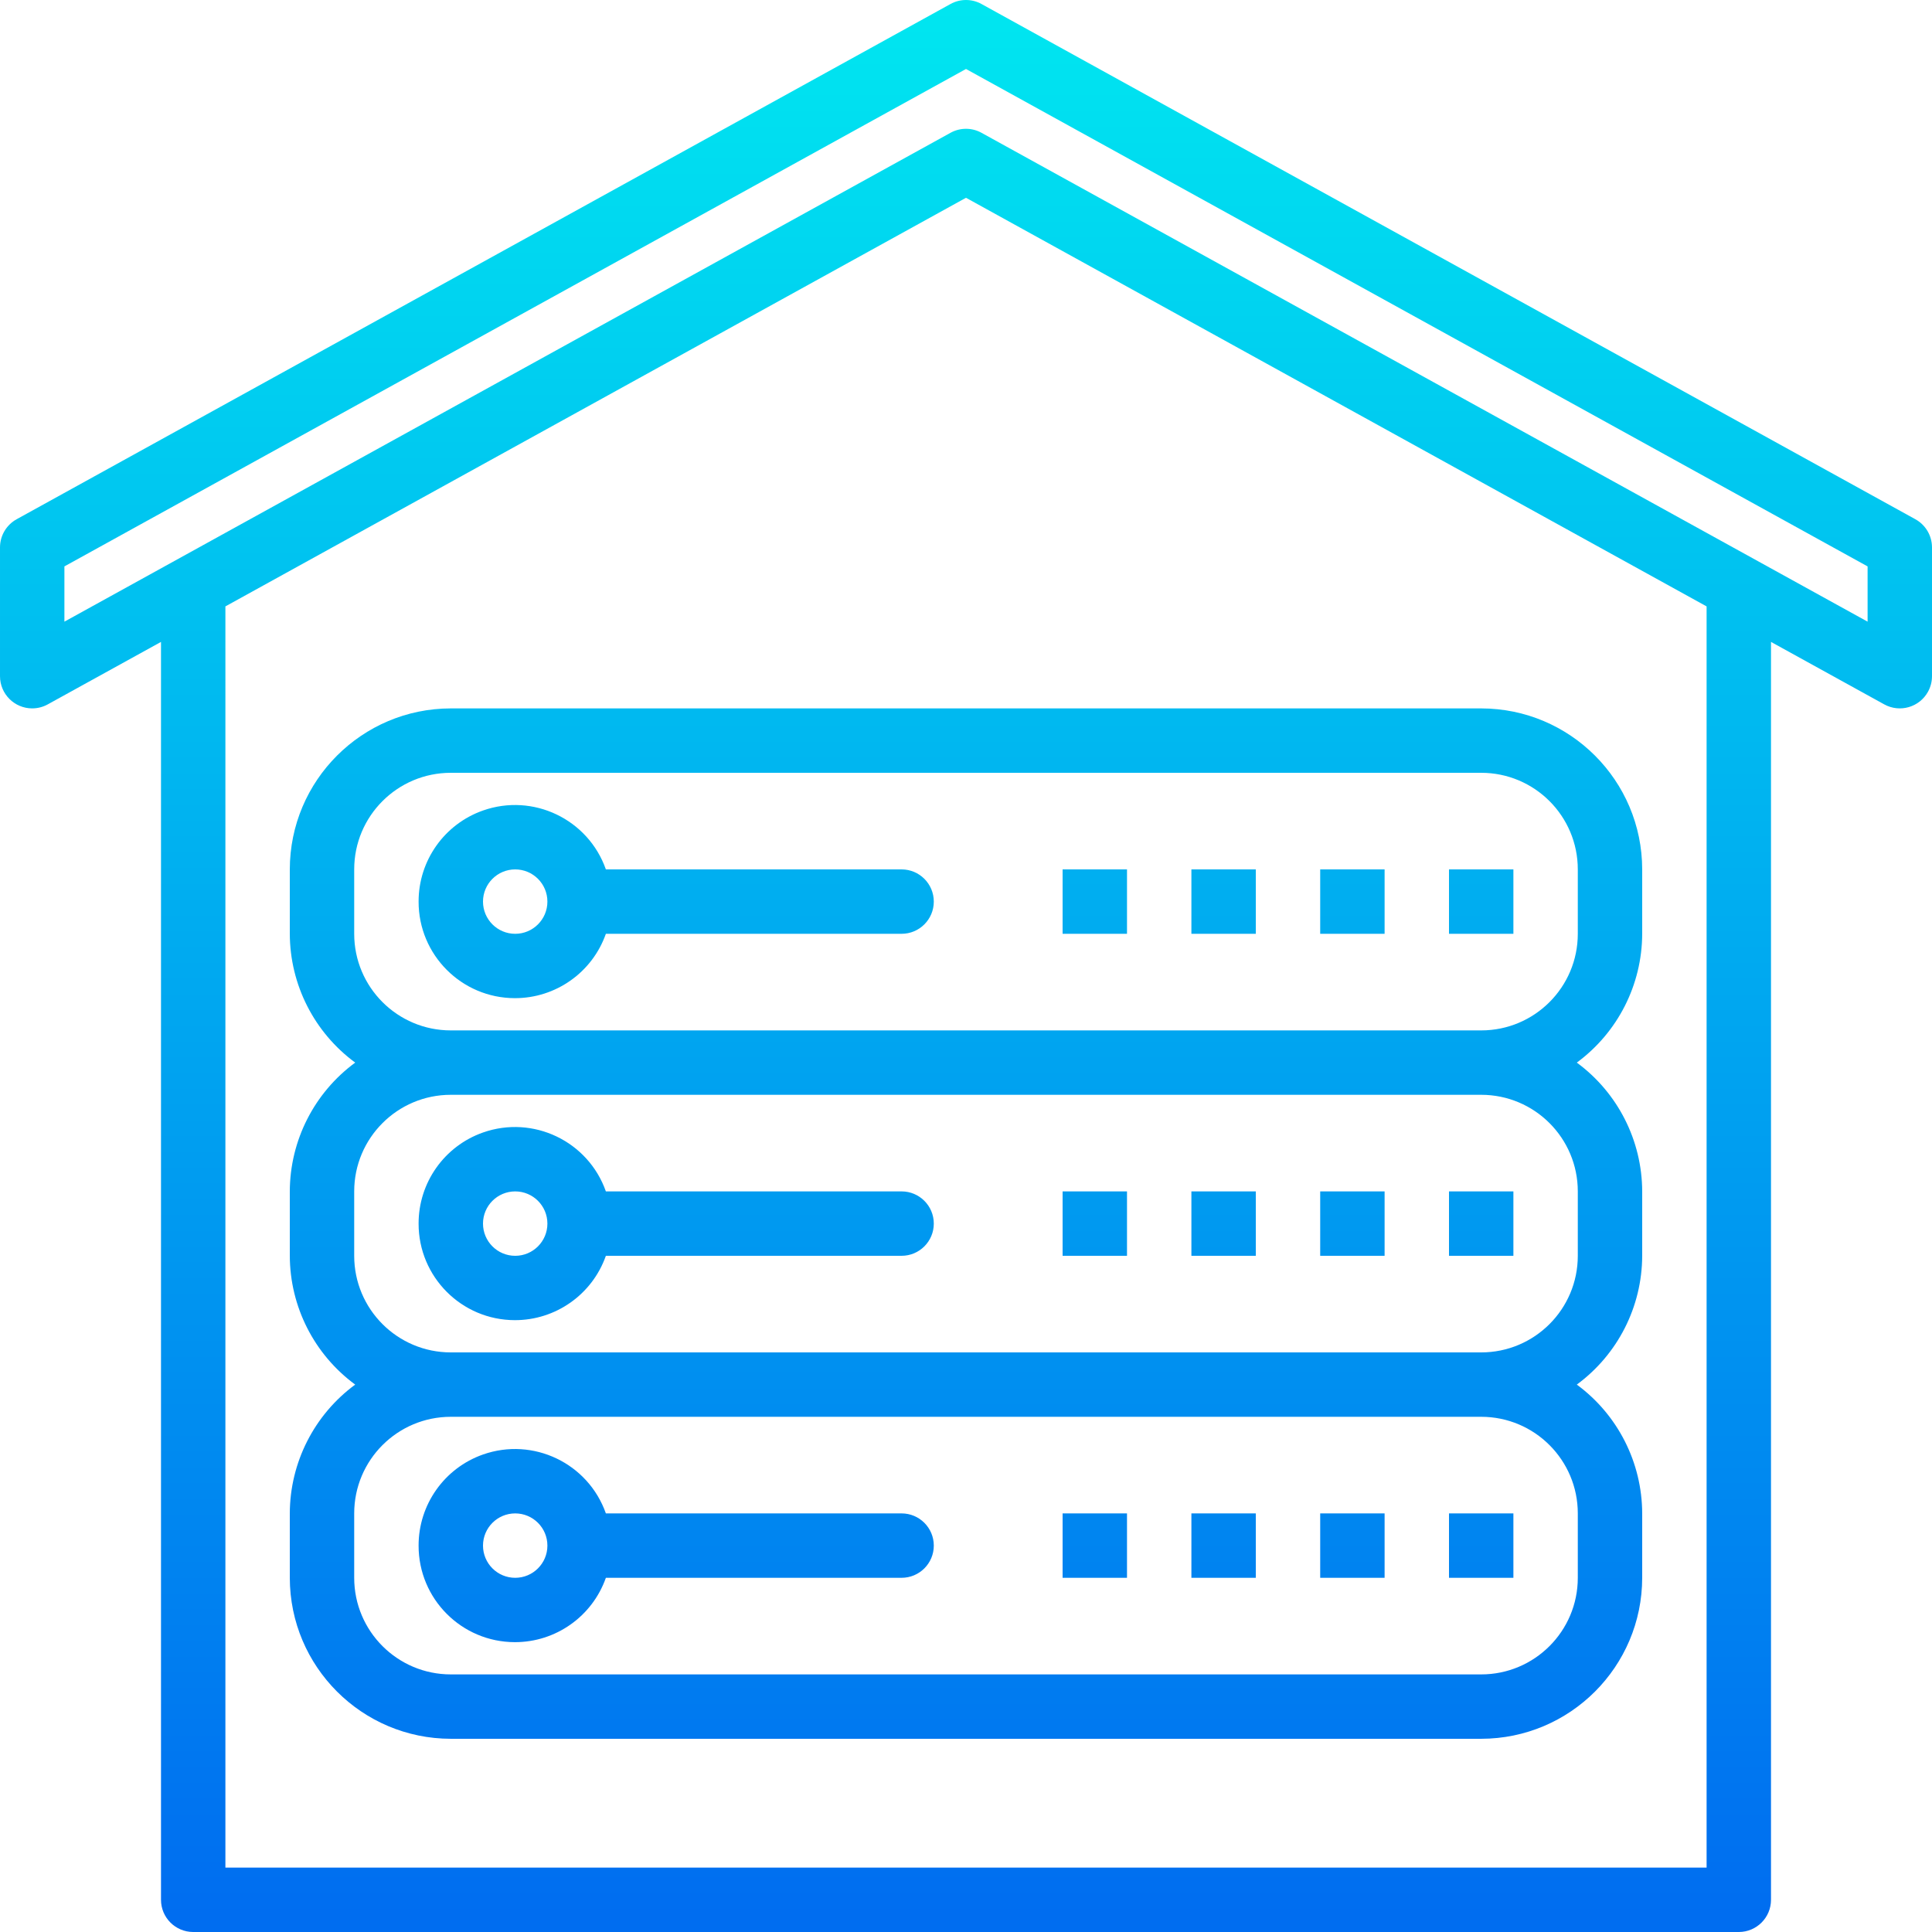 <?xml version="1.0" encoding="iso-8859-1"?>
<!-- Generator: Adobe Illustrator 19.0.0, SVG Export Plug-In . SVG Version: 6.00 Build 0)  -->
<svg version="1.1" id="Capa_1" xmlns="http://www.w3.org/2000/svg" xmlns:xlink="http://www.w3.org/1999/xlink" x="0px" y="0px"
	 viewBox="0 0 480.002 480.002" style="enable-background:new 0 0 480.002 480.002;" xml:space="preserve">
<g>
	
		<linearGradient id="SVGID_1_" gradientUnits="userSpaceOnUse" x1="-26.874" y1="558.097" x2="-26.874" y2="617.853" gradientTransform="matrix(8 0 0 -8 454.993 4941.017)">
		<stop  offset="0" style="stop-color:#006DF0"/>
		<stop  offset="1" style="stop-color:#00E7F0"/>
	</linearGradient>
	<path style="fill:url(#SVGID_1_);" d="M475.865,129.002l-232-128c-2.403-1.336-5.325-1.336-7.728,0l-232,128
		c-2.55,1.407-4.134,4.088-4.136,7v32c0.003,4.418,3.587,7.998,8.005,7.995c1.35-0.001,2.677-0.343,3.859-0.995l28.136-15.52v312.52
		c0,4.418,3.582,8,8,8h384c4.418,0,8-3.582,8-8v-312.52l28.136,15.52c3.869,2.134,8.735,0.728,10.869-3.141
		c0.652-1.182,0.994-2.509,0.995-3.859v-32C479.999,133.09,478.415,130.409,475.865,129.002L475.865,129.002z M424.001,464.002h-368
		V150.658l184-101.52l184,101.52V464.002z M464.001,154.45L243.865,33.002c-2.403-1.336-5.325-1.336-7.728,0L16.001,154.45v-13.728
		l224-123.584l224,123.584V154.45z"/>
	
		<linearGradient id="SVGID_2_" gradientUnits="userSpaceOnUse" x1="-26.874" y1="558.097" x2="-26.874" y2="617.853" gradientTransform="matrix(8 0 0 -8 454.993 4941.017)">
		<stop  offset="0" style="stop-color:#006DF0"/>
		<stop  offset="1" style="stop-color:#00E7F0"/>
	</linearGradient>
	<path style="fill:url(#SVGID_2_);" d="M72.001,216.002v16c0.035,12.64,6.064,24.513,16.248,32
		c-10.184,7.487-16.213,19.36-16.248,32v16c0.035,12.64,6.064,24.513,16.248,32c-10.184,7.487-16.213,19.36-16.248,32v16
		c0.026,22.08,17.92,39.974,40,40h256c22.08-0.026,39.974-17.92,40-40v-16c-0.035-12.64-6.064-24.513-16.248-32
		c10.184-7.487,16.213-19.36,16.248-32v-16c-0.035-12.64-6.064-24.513-16.248-32c10.184-7.487,16.213-19.36,16.248-32v-16
		c-0.026-22.08-17.92-39.974-40-40h-256C89.921,176.028,72.027,193.921,72.001,216.002z M392.001,376.002v16
		c0,13.255-10.745,24-24,24h-256c-13.255,0-24-10.745-24-24v-16c0-13.255,10.745-24,24-24h256
		C381.256,352.002,392.001,362.747,392.001,376.002z M392.001,296.002v16c0,13.255-10.745,24-24,24h-256c-13.255,0-24-10.745-24-24
		v-16c0-13.255,10.745-24,24-24h256C381.256,272.002,392.001,282.747,392.001,296.002z M392.001,216.002v16
		c0,13.255-10.745,24-24,24h-256c-13.255,0-24-10.745-24-24v-16c0-13.255,10.745-24,24-24h256
		C381.256,192.002,392.001,202.747,392.001,216.002z"/>
</g>
<g>
	
		<linearGradient id="SVGID_3_" gradientUnits="userSpaceOnUse" x1="-35.874" y1="558.097" x2="-35.874" y2="617.853" gradientTransform="matrix(8 0 0 -8 454.993 4941.017)">
		<stop  offset="0" style="stop-color:#006DF0"/>
		<stop  offset="1" style="stop-color:#00E7F0"/>
	</linearGradient>
	<path style="fill:url(#SVGID_3_);" d="M104.001,224.002c-0.025,13.224,10.675,23.964,23.899,23.989
		c10.174,0.019,19.249-6.393,22.629-15.989h73.472c4.418,0,8-3.582,8-8s-3.582-8-8-8h-73.472
		c-4.393-12.473-18.066-19.023-30.539-14.629C110.394,204.753,103.982,213.828,104.001,224.002z M128.001,216.002
		c4.418,0,8,3.582,8,8s-3.582,8-8,8s-8-3.582-8-8S123.583,216.002,128.001,216.002z"/>
	
		<linearGradient id="SVGID_4_" gradientUnits="userSpaceOnUse" x1="-22.874" y1="558.097" x2="-22.874" y2="617.853" gradientTransform="matrix(8 0 0 -8 454.993 4941.017)">
		<stop  offset="0" style="stop-color:#006DF0"/>
		<stop  offset="1" style="stop-color:#00E7F0"/>
	</linearGradient>
	<path style="fill:url(#SVGID_4_);" d="M264.001,216.002h16v16h-16V216.002z"/>
	
		<linearGradient id="SVGID_5_" gradientUnits="userSpaceOnUse" x1="-18.874" y1="558.097" x2="-18.874" y2="617.853" gradientTransform="matrix(8 0 0 -8 454.993 4941.017)">
		<stop  offset="0" style="stop-color:#006DF0"/>
		<stop  offset="1" style="stop-color:#00E7F0"/>
	</linearGradient>
	<path style="fill:url(#SVGID_5_);" d="M296.001,216.002h16v16h-16V216.002z"/>
	
		<linearGradient id="SVGID_6_" gradientUnits="userSpaceOnUse" x1="-14.874" y1="558.097" x2="-14.874" y2="617.853" gradientTransform="matrix(8 0 0 -8 454.993 4941.017)">
		<stop  offset="0" style="stop-color:#006DF0"/>
		<stop  offset="1" style="stop-color:#00E7F0"/>
	</linearGradient>
	<path style="fill:url(#SVGID_6_);" d="M328.001,216.002h16v16h-16V216.002z"/>
	
		<linearGradient id="SVGID_7_" gradientUnits="userSpaceOnUse" x1="-35.874" y1="558.097" x2="-35.874" y2="617.853" gradientTransform="matrix(8 0 0 -8 454.993 4941.017)">
		<stop  offset="0" style="stop-color:#006DF0"/>
		<stop  offset="1" style="stop-color:#00E7F0"/>
	</linearGradient>
	<path style="fill:url(#SVGID_7_);" d="M104.001,304.002c-0.025,13.224,10.675,23.964,23.899,23.989
		c10.174,0.019,19.249-6.393,22.629-15.989h73.472c4.418,0,8-3.582,8-8s-3.582-8-8-8h-73.472
		c-4.393-12.473-18.066-19.023-30.539-14.629C110.394,284.753,103.982,293.828,104.001,304.002z M128.001,296.002
		c4.418,0,8,3.582,8,8s-3.582,8-8,8s-8-3.582-8-8S123.583,296.002,128.001,296.002z"/>
	
		<linearGradient id="SVGID_8_" gradientUnits="userSpaceOnUse" x1="-22.874" y1="558.097" x2="-22.874" y2="617.853" gradientTransform="matrix(8 0 0 -8 454.993 4941.017)">
		<stop  offset="0" style="stop-color:#006DF0"/>
		<stop  offset="1" style="stop-color:#00E7F0"/>
	</linearGradient>
	<path style="fill:url(#SVGID_8_);" d="M264.001,296.002h16v16h-16V296.002z"/>
	
		<linearGradient id="SVGID_9_" gradientUnits="userSpaceOnUse" x1="-18.874" y1="558.097" x2="-18.874" y2="617.853" gradientTransform="matrix(8 0 0 -8 454.993 4941.017)">
		<stop  offset="0" style="stop-color:#006DF0"/>
		<stop  offset="1" style="stop-color:#00E7F0"/>
	</linearGradient>
	<path style="fill:url(#SVGID_9_);" d="M296.001,296.002h16v16h-16V296.002z"/>
	
		<linearGradient id="SVGID_10_" gradientUnits="userSpaceOnUse" x1="-14.874" y1="558.097" x2="-14.874" y2="617.853" gradientTransform="matrix(8 0 0 -8 454.993 4941.017)">
		<stop  offset="0" style="stop-color:#006DF0"/>
		<stop  offset="1" style="stop-color:#00E7F0"/>
	</linearGradient>
	<path style="fill:url(#SVGID_10_);" d="M328.001,296.002h16v16h-16V296.002z"/>
	
		<linearGradient id="SVGID_11_" gradientUnits="userSpaceOnUse" x1="-10.874" y1="558.097" x2="-10.874" y2="617.853" gradientTransform="matrix(8 0 0 -8 454.993 4941.017)">
		<stop  offset="0" style="stop-color:#006DF0"/>
		<stop  offset="1" style="stop-color:#00E7F0"/>
	</linearGradient>
	<path style="fill:url(#SVGID_11_);" d="M360.001,296.002h16v16h-16V296.002z"/>
	
		<linearGradient id="SVGID_12_" gradientUnits="userSpaceOnUse" x1="-35.874" y1="558.097" x2="-35.874" y2="617.853" gradientTransform="matrix(8 0 0 -8 454.993 4941.017)">
		<stop  offset="0" style="stop-color:#006DF0"/>
		<stop  offset="1" style="stop-color:#00E7F0"/>
	</linearGradient>
	<path style="fill:url(#SVGID_12_);" d="M104.001,384.002c-0.025,13.224,10.675,23.964,23.899,23.989
		c10.174,0.019,19.249-6.393,22.629-15.989h73.472c4.418,0,8-3.582,8-8s-3.582-8-8-8h-73.472
		c-4.393-12.473-18.066-19.023-30.539-14.629C110.394,364.753,103.982,373.828,104.001,384.002z M128.001,376.002
		c4.418,0,8,3.582,8,8s-3.582,8-8,8s-8-3.582-8-8S123.583,376.002,128.001,376.002z"/>
	
		<linearGradient id="SVGID_13_" gradientUnits="userSpaceOnUse" x1="-22.874" y1="558.097" x2="-22.874" y2="617.853" gradientTransform="matrix(8 0 0 -8 454.993 4941.017)">
		<stop  offset="0" style="stop-color:#006DF0"/>
		<stop  offset="1" style="stop-color:#00E7F0"/>
	</linearGradient>
	<path style="fill:url(#SVGID_13_);" d="M264.001,376.002h16v16h-16V376.002z"/>
	
		<linearGradient id="SVGID_14_" gradientUnits="userSpaceOnUse" x1="-18.874" y1="558.097" x2="-18.874" y2="617.853" gradientTransform="matrix(8 0 0 -8 454.993 4941.017)">
		<stop  offset="0" style="stop-color:#006DF0"/>
		<stop  offset="1" style="stop-color:#00E7F0"/>
	</linearGradient>
	<path style="fill:url(#SVGID_14_);" d="M296.001,376.002h16v16h-16V376.002z"/>
	
		<linearGradient id="SVGID_15_" gradientUnits="userSpaceOnUse" x1="-14.874" y1="558.097" x2="-14.874" y2="617.853" gradientTransform="matrix(8 0 0 -8 454.993 4941.017)">
		<stop  offset="0" style="stop-color:#006DF0"/>
		<stop  offset="1" style="stop-color:#00E7F0"/>
	</linearGradient>
	<path style="fill:url(#SVGID_15_);" d="M328.001,376.002h16v16h-16V376.002z"/>
	
		<linearGradient id="SVGID_16_" gradientUnits="userSpaceOnUse" x1="-10.874" y1="558.097" x2="-10.874" y2="617.853" gradientTransform="matrix(8 0 0 -8 454.993 4941.017)">
		<stop  offset="0" style="stop-color:#006DF0"/>
		<stop  offset="1" style="stop-color:#00E7F0"/>
	</linearGradient>
	<path style="fill:url(#SVGID_16_);" d="M360.001,376.002h16v16h-16V376.002z"/>
	
		<linearGradient id="SVGID_17_" gradientUnits="userSpaceOnUse" x1="-10.874" y1="558.097" x2="-10.874" y2="617.853" gradientTransform="matrix(8 0 0 -8 454.993 4941.017)">
		<stop  offset="0" style="stop-color:#006DF0"/>
		<stop  offset="1" style="stop-color:#00E7F0"/>
	</linearGradient>
	<path style="fill:url(#SVGID_17_);" d="M360.001,216.002h16v16h-16V216.002z"/>
</g>
<g>
</g>
<g>
</g>
<g>
</g>
<g>
</g>
<g>
</g>
<g>
</g>
<g>
</g>
<g>
</g>
<g>
</g>
<g>
</g>
<g>
</g>
<g>
</g>
<g>
</g>
<g>
</g>
<g>
</g>
</svg>
